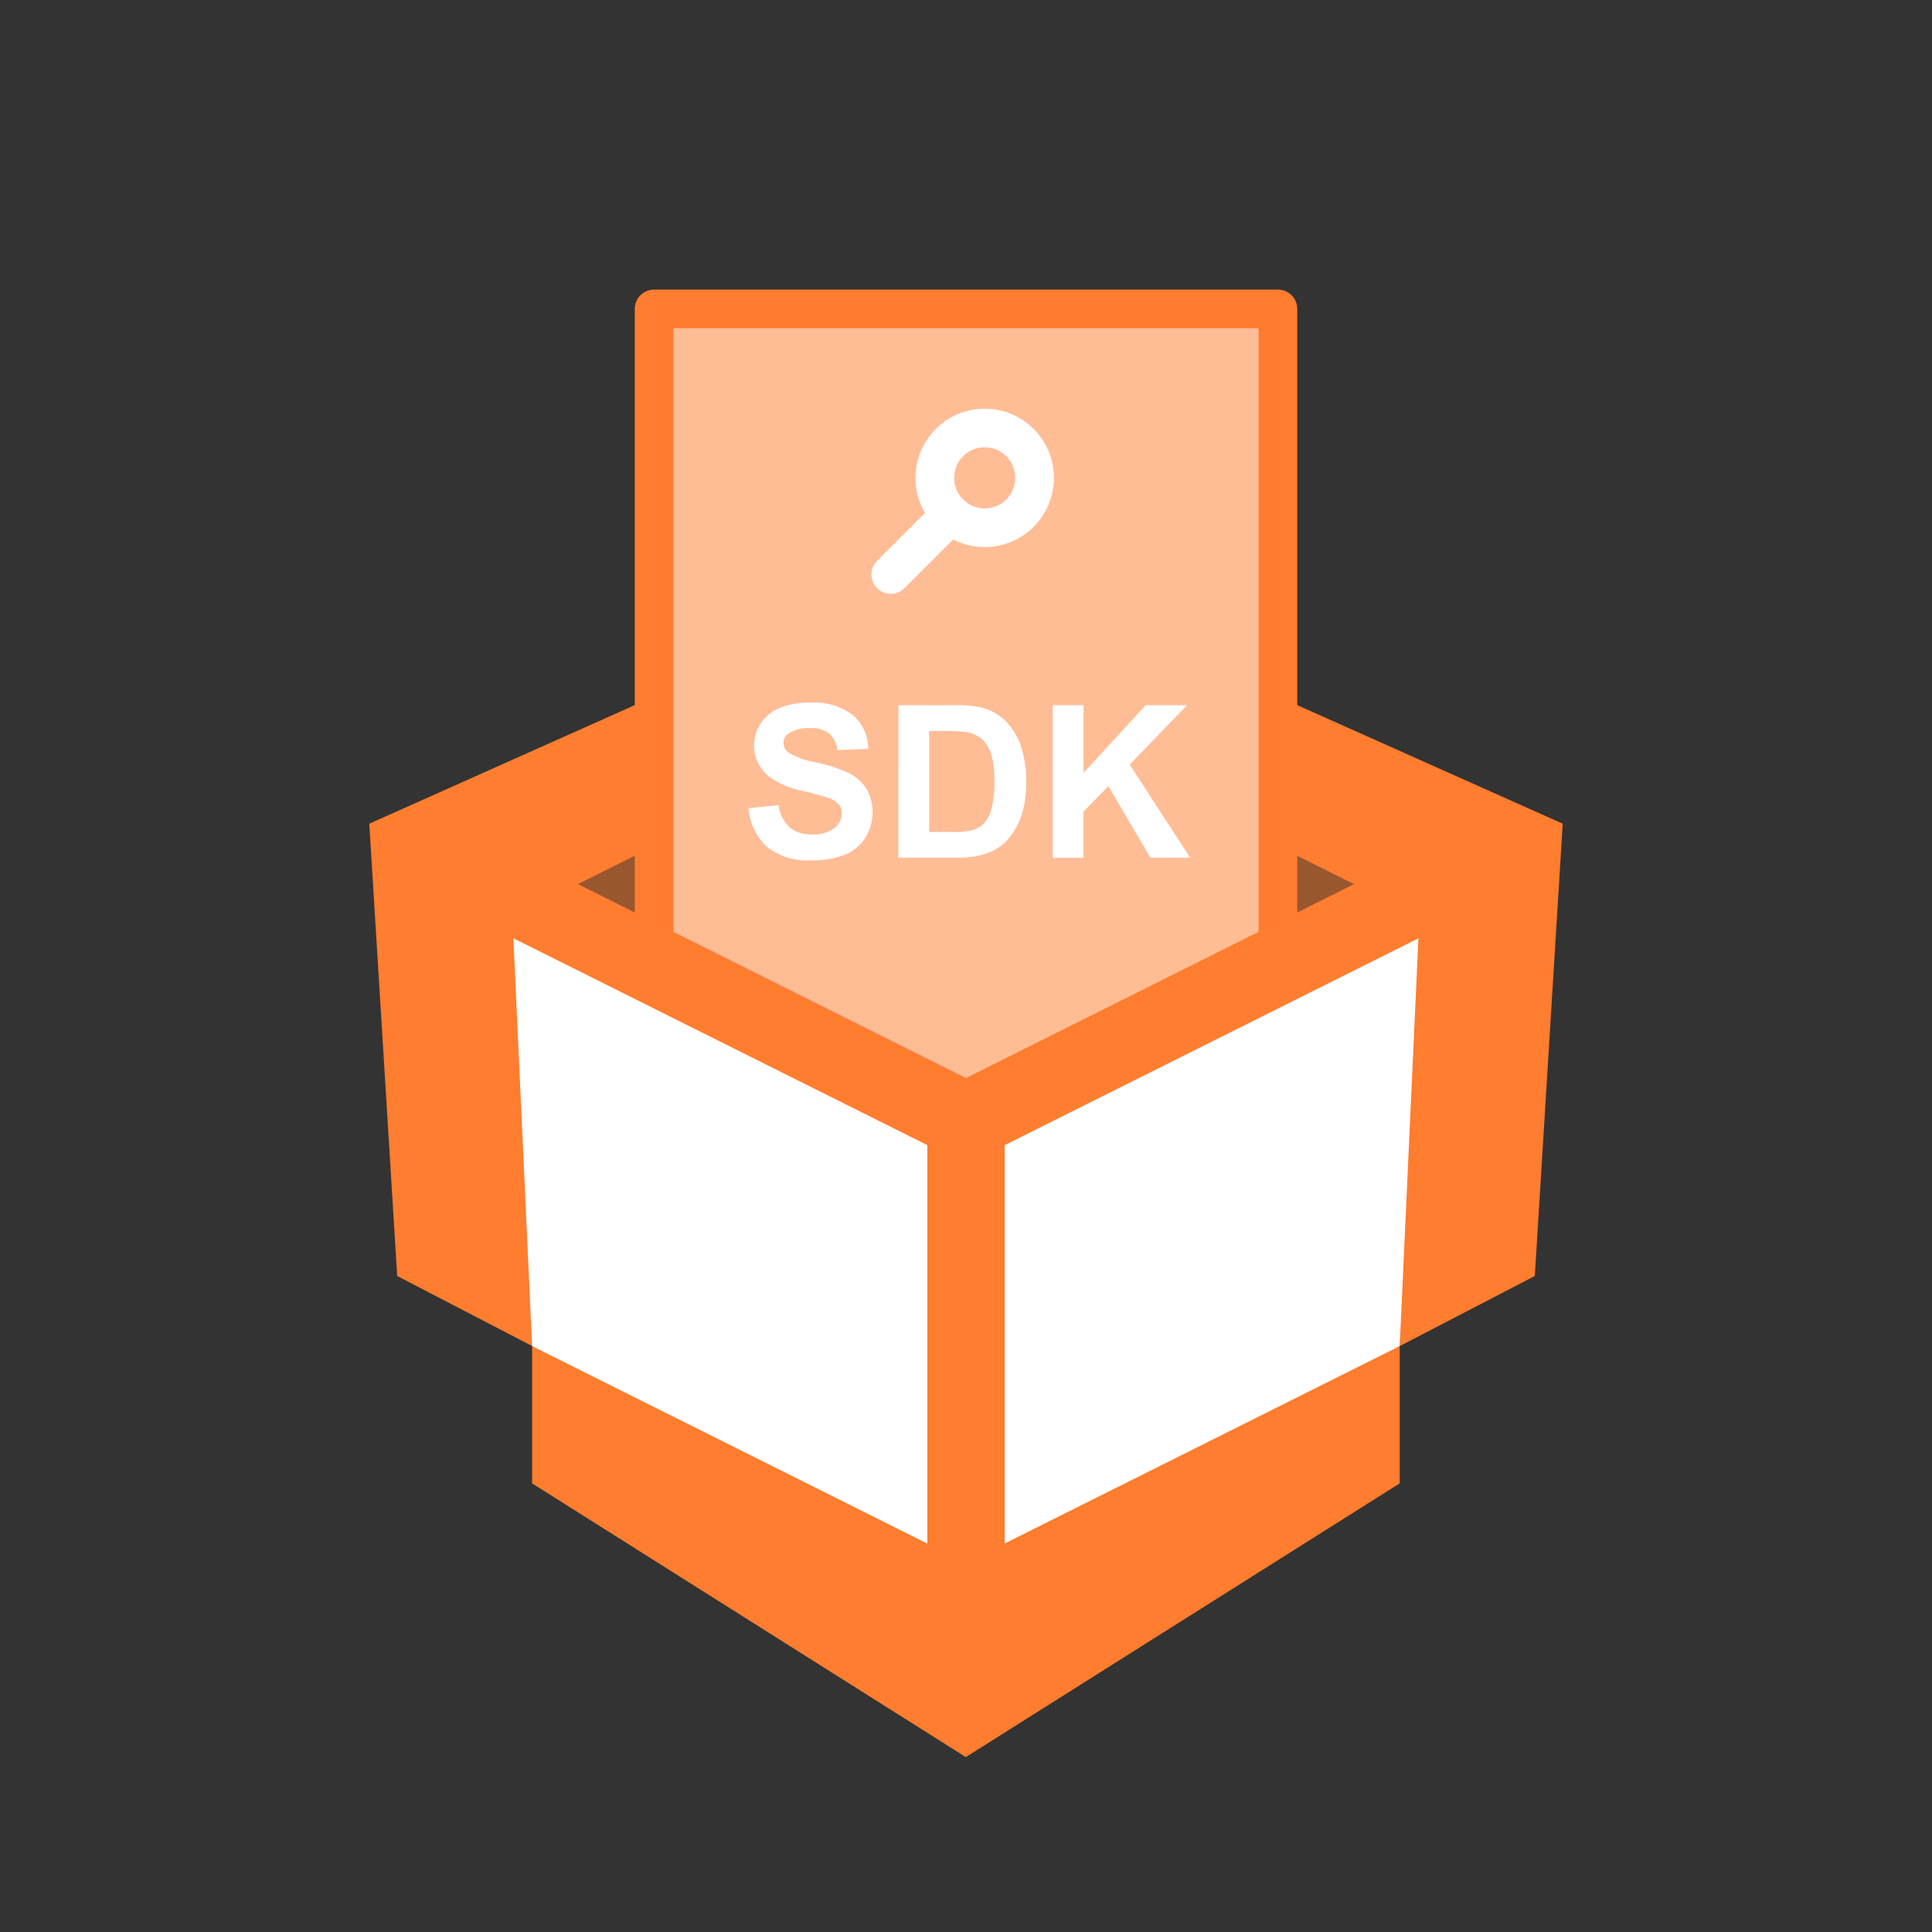 <svg xmlns="http://www.w3.org/2000/svg" xmlns:xlink="http://www.w3.org/1999/xlink" width="100" height="100" viewBox="0 0 100 100"><rect x="0" y="0" width="100" height="100" fill="#333333" stroke="none"/><defs><clipPath id="a"><rect width="100" height="100" fill="none"/></clipPath></defs><g clip-path="url(#a)"><path d="M170,35.586l-6.986-3.626-23.9,10.675,1.444,23.41,6.986,3.626-.01-22.86Z" transform="translate(-120)" fill="#ff7d2f"/><path d="M170,35.586l6.986-3.626,23.9,10.675-1.444,23.41-6.986,3.626.01-22.86Z" transform="translate(-120)" fill="#ff7d2f"/><path d="M192.459,46.811,170,35.586,147.541,46.811,170,58.036Z" transform="translate(-120)" fill="#ff7d2f" opacity="0.5"/><path d="M170,35.586" transform="translate(-120)" fill="none" stroke="#ff7d2f" stroke-linecap="round" stroke-linejoin="round" stroke-width="2"/><path d="M192.459,45.83,170,34.605,147.541,45.83" transform="translate(-120)" fill="none" stroke="#ff7d2f" stroke-linecap="round" stroke-linejoin="round" stroke-width="2"/><rect width="32.29" height="48.226" transform="translate(33.855 15.989)" stroke-width="2" stroke="#ff7d2f" stroke-linecap="round" stroke-linejoin="round" fill="#fff"/><rect width="32.29" height="48.226" transform="translate(33.855 15.989)" fill="#ff7d2f" opacity="0.5"/><g transform="translate(-120)"><path d="M158.749,41.827l1.551-.151a1.89,1.89,0,0,0,.567,1.147,1.718,1.718,0,0,0,1.155.366,1.78,1.78,0,0,0,1.161-.325.974.974,0,0,0,.389-.762.716.716,0,0,0-.164-.476,1.314,1.314,0,0,0-.573-.342q-.281-.1-1.275-.345a4.324,4.324,0,0,1-1.8-.78,2.054,2.054,0,0,1-.727-1.589,2.033,2.033,0,0,1,.342-1.128,2.149,2.149,0,0,1,.985-.8,3.951,3.951,0,0,1,1.553-.274,3.333,3.333,0,0,1,2.237.651,2.3,2.3,0,0,1,.789,1.739l-1.593.07a1.357,1.357,0,0,0-.44-.875,1.6,1.6,0,0,0-1.009-.267,1.83,1.83,0,0,0-1.087.285.579.579,0,0,0-.253.491.607.607,0,0,0,.237.479,4.2,4.2,0,0,0,1.464.527,7.771,7.771,0,0,1,1.72.568,2.222,2.222,0,0,1,.873.8,2.486,2.486,0,0,1-.063,2.527,2.261,2.261,0,0,1-1.065.88,4.478,4.478,0,0,1-1.718.288,3.421,3.421,0,0,1-2.3-.692A3.007,3.007,0,0,1,158.749,41.827Z" fill="#fff"/><path d="M166.5,36.5h2.912a5.665,5.665,0,0,1,1.5.151,2.642,2.642,0,0,1,1.19.727,3.41,3.41,0,0,1,.753,1.278,5.8,5.8,0,0,1,.259,1.865,5.2,5.2,0,0,1-.242,1.68,3.465,3.465,0,0,1-.846,1.394,2.778,2.778,0,0,1-1.119.63,4.794,4.794,0,0,1-1.411.167h-3Zm1.594,1.336v5.226h1.189a4.3,4.3,0,0,0,.964-.075,1.466,1.466,0,0,0,.643-.328,1.675,1.675,0,0,0,.418-.762,5.171,5.171,0,0,0,.161-1.445,4.733,4.733,0,0,0-.161-1.405,1.818,1.818,0,0,0-.453-.765,1.513,1.513,0,0,0-.738-.371,7.149,7.149,0,0,0-1.307-.075Z" fill="#fff"/><path d="M174.49,44.4V36.5h1.594v3.505L179.3,36.5h2.142l-2.971,3.074,3.132,4.818h-2.061l-2.17-3.7-1.292,1.319V44.4Z" fill="#fff"/></g><g transform="translate(-120)"><circle cx="2.582" cy="2.582" r="2.582" transform="translate(168.386 22.152)" fill="none" stroke="#fff" stroke-miterlimit="10" stroke-width="2"/><line x1="3.113" y2="3.113" transform="translate(166.105 26.622)" fill="none" stroke="#fff" stroke-linecap="round" stroke-miterlimit="10" stroke-width="2"/></g><rect width="100" height="100" fill="none"/><path d="M192.449,69.672l-22.46,14.775L147.541,69.672l-1-21.8,23.454,9.547,23.454-9.547Z" transform="translate(-120)" fill="#fff"/><g transform="translate(-120)"><path d="M170,80.9" fill="none" stroke="#ff7d2f" stroke-linecap="round" stroke-linejoin="round" stroke-width="4"/><path d="M147.541,46.811,170,58.036l22.459-11.225" fill="none" stroke="#ff7d2f" stroke-linecap="round" stroke-linejoin="round" stroke-width="4"/><line y2="22.86" transform="translate(170 58.036)" stroke-width="4" stroke="#ff7d2f" stroke-linecap="round" stroke-linejoin="round" fill="none"/></g><path d="M192.449,69.672,169.995,80.894,147.541,69.672v7.107L169.99,90.947l22.459-14.169Z" transform="translate(-120)" fill="#ff7d2f"/></g></svg>